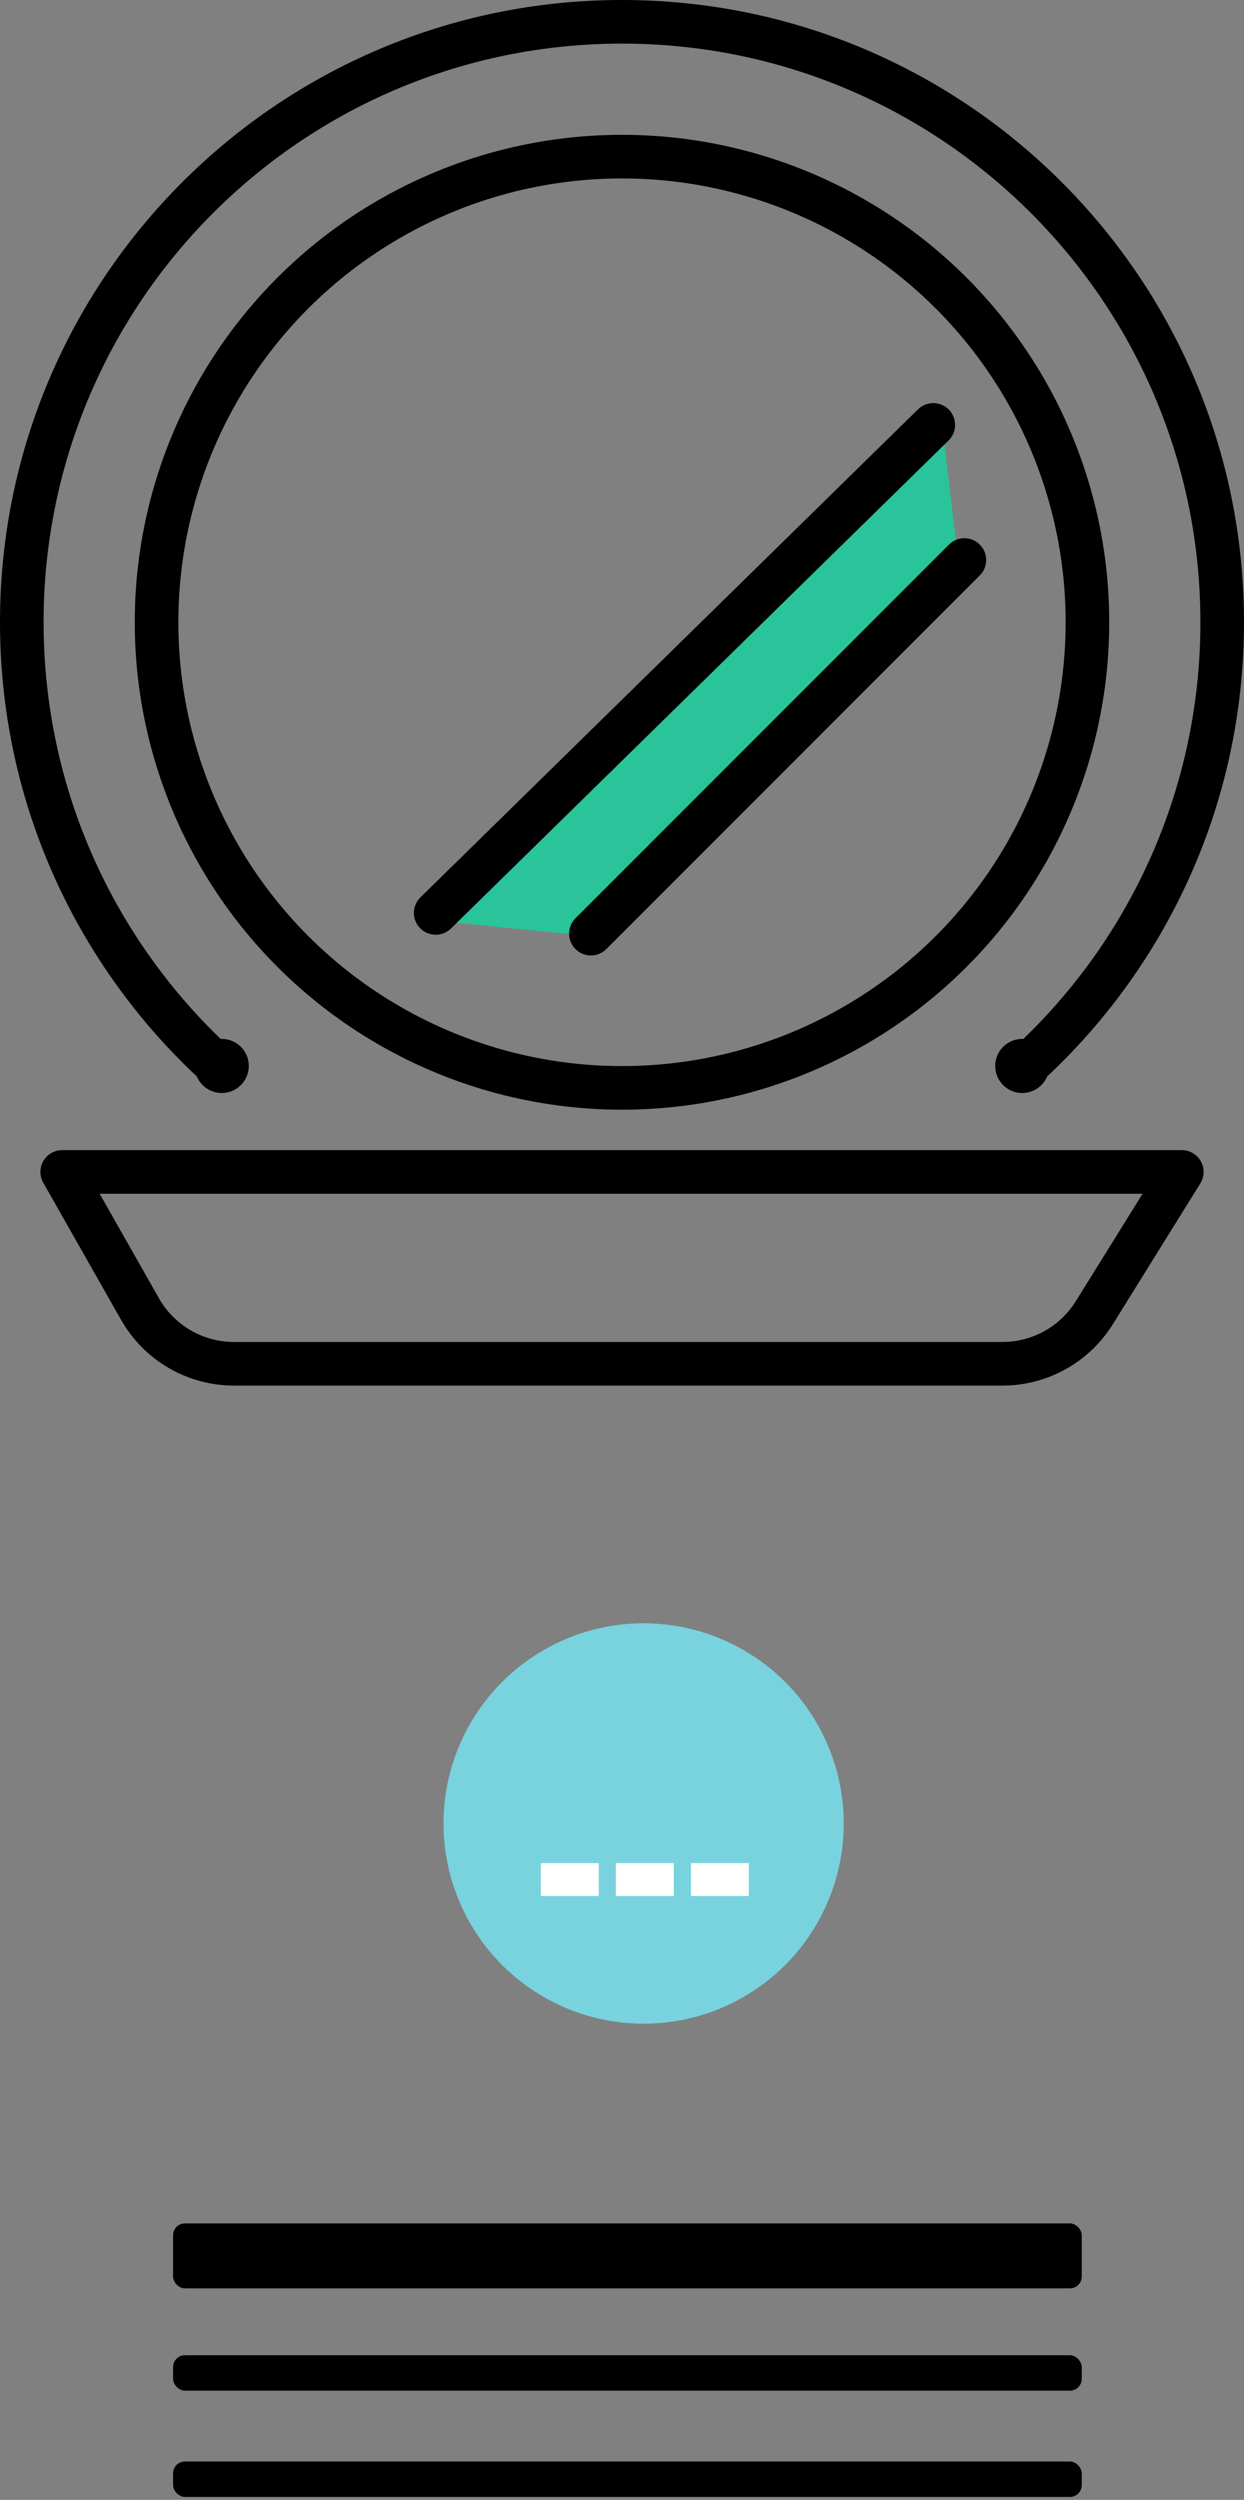 <svg width="115" height="231" viewBox="0 0 115 231" fill="none" xmlns="http://www.w3.org/2000/svg">
<rect x="0" y="0" width="115" height="231" fill="#808080" stroke="none"/>
<rect x="16" y="205.455" width="84" height="6" rx="1.091" fill="black"/>
<rect x="16" y="217.636" width="84" height="3.273" rx="1.091" fill="black"/>
<rect x="16" y="227.455" width="84" height="3.273" rx="1.091" fill="black"/>
<circle cx="57.5" cy="57.5" r="43.027" stroke="black" stroke-width="4.03"/>
<path d="M39.5 85L54.5 86.5L88.5 51L87 38.5L39.5 85Z" fill="#2AC49A"/>
<line x1="40.278" y1="84.359" x2="86.275" y2="39.264" stroke="black" stroke-width="4.03" stroke-linecap="round"/>
<line x1="54.625" y1="86.275" x2="89.15" y2="51.75" stroke="black" stroke-width="4.03" stroke-linecap="round"/>
<path d="M109.25 108.292L110.961 109.355C111.348 108.734 111.367 107.952 111.011 107.313C110.656 106.673 109.982 106.277 109.25 106.277V108.292ZM5.75 108.292V106.277C5.033 106.277 4.37 106.658 4.009 107.278C3.648 107.898 3.644 108.662 3.998 109.286L5.75 108.292ZM101.164 121.3L99.452 120.236L101.164 121.3ZM109.25 106.277H5.75V110.307H109.25V106.277ZM3.998 109.286L11.186 121.951L14.691 119.962L7.502 107.297L3.998 109.286ZM21.635 128.036H92.671V124.006H21.635V128.036ZM102.875 122.364L110.961 109.355L107.539 107.228L99.452 120.236L102.875 122.364ZM92.671 128.036C96.824 128.036 100.682 125.891 102.875 122.364L99.452 120.236C97.995 122.58 95.431 124.006 92.671 124.006V128.036ZM11.186 121.951C13.32 125.712 17.311 128.036 21.635 128.036V124.006C18.761 124.006 16.109 122.462 14.691 119.962L11.186 121.951Z" fill="black"/>
<path fill-rule="evenodd" clip-rule="evenodd" d="M93.015 97.472C104.031 87.678 110.97 73.399 110.97 57.5C110.97 27.969 87.031 4.03 57.5 4.03C27.969 4.03 4.03 27.969 4.03 57.5C4.03 73.029 10.65 87.012 21.221 96.78L18.472 99.727C7.112 89.222 0 74.192 0 57.5C0 25.744 25.744 0 57.5 0C89.256 0 115 25.744 115 57.5C115 74.554 107.576 89.873 95.783 100.403L93.015 97.472Z" fill="black"/>
<circle cx="94.5" cy="98.5" r="2.5" fill="black"/>
<circle cx="20.5" cy="98.5" r="2.5" fill="black"/>
<circle cx="59.5" cy="168.5" r="16.98" fill="#78D3DE" stroke="#78D3DE" stroke-width="3.04"/>
<path d="M67.703 175.2H69.223V172.16H67.703V175.2ZM65.391 172.16H63.871V175.2H65.391V172.16ZM67.703 172.16H65.391V175.2H67.703V172.16Z" fill="white"/>
<path d="M53.828 175.2H55.348V172.16H53.828V175.2ZM51.516 172.16H49.996V175.2H51.516V172.16ZM53.828 172.16H51.516V175.2H53.828V172.16Z" fill="white"/>
<path d="M60.766 175.2H62.286V172.16H60.766V175.2ZM58.453 172.16H56.933V175.2H58.453V172.16ZM60.766 172.16H58.453V175.2H60.766V172.16Z" fill="white"/>
</svg>
